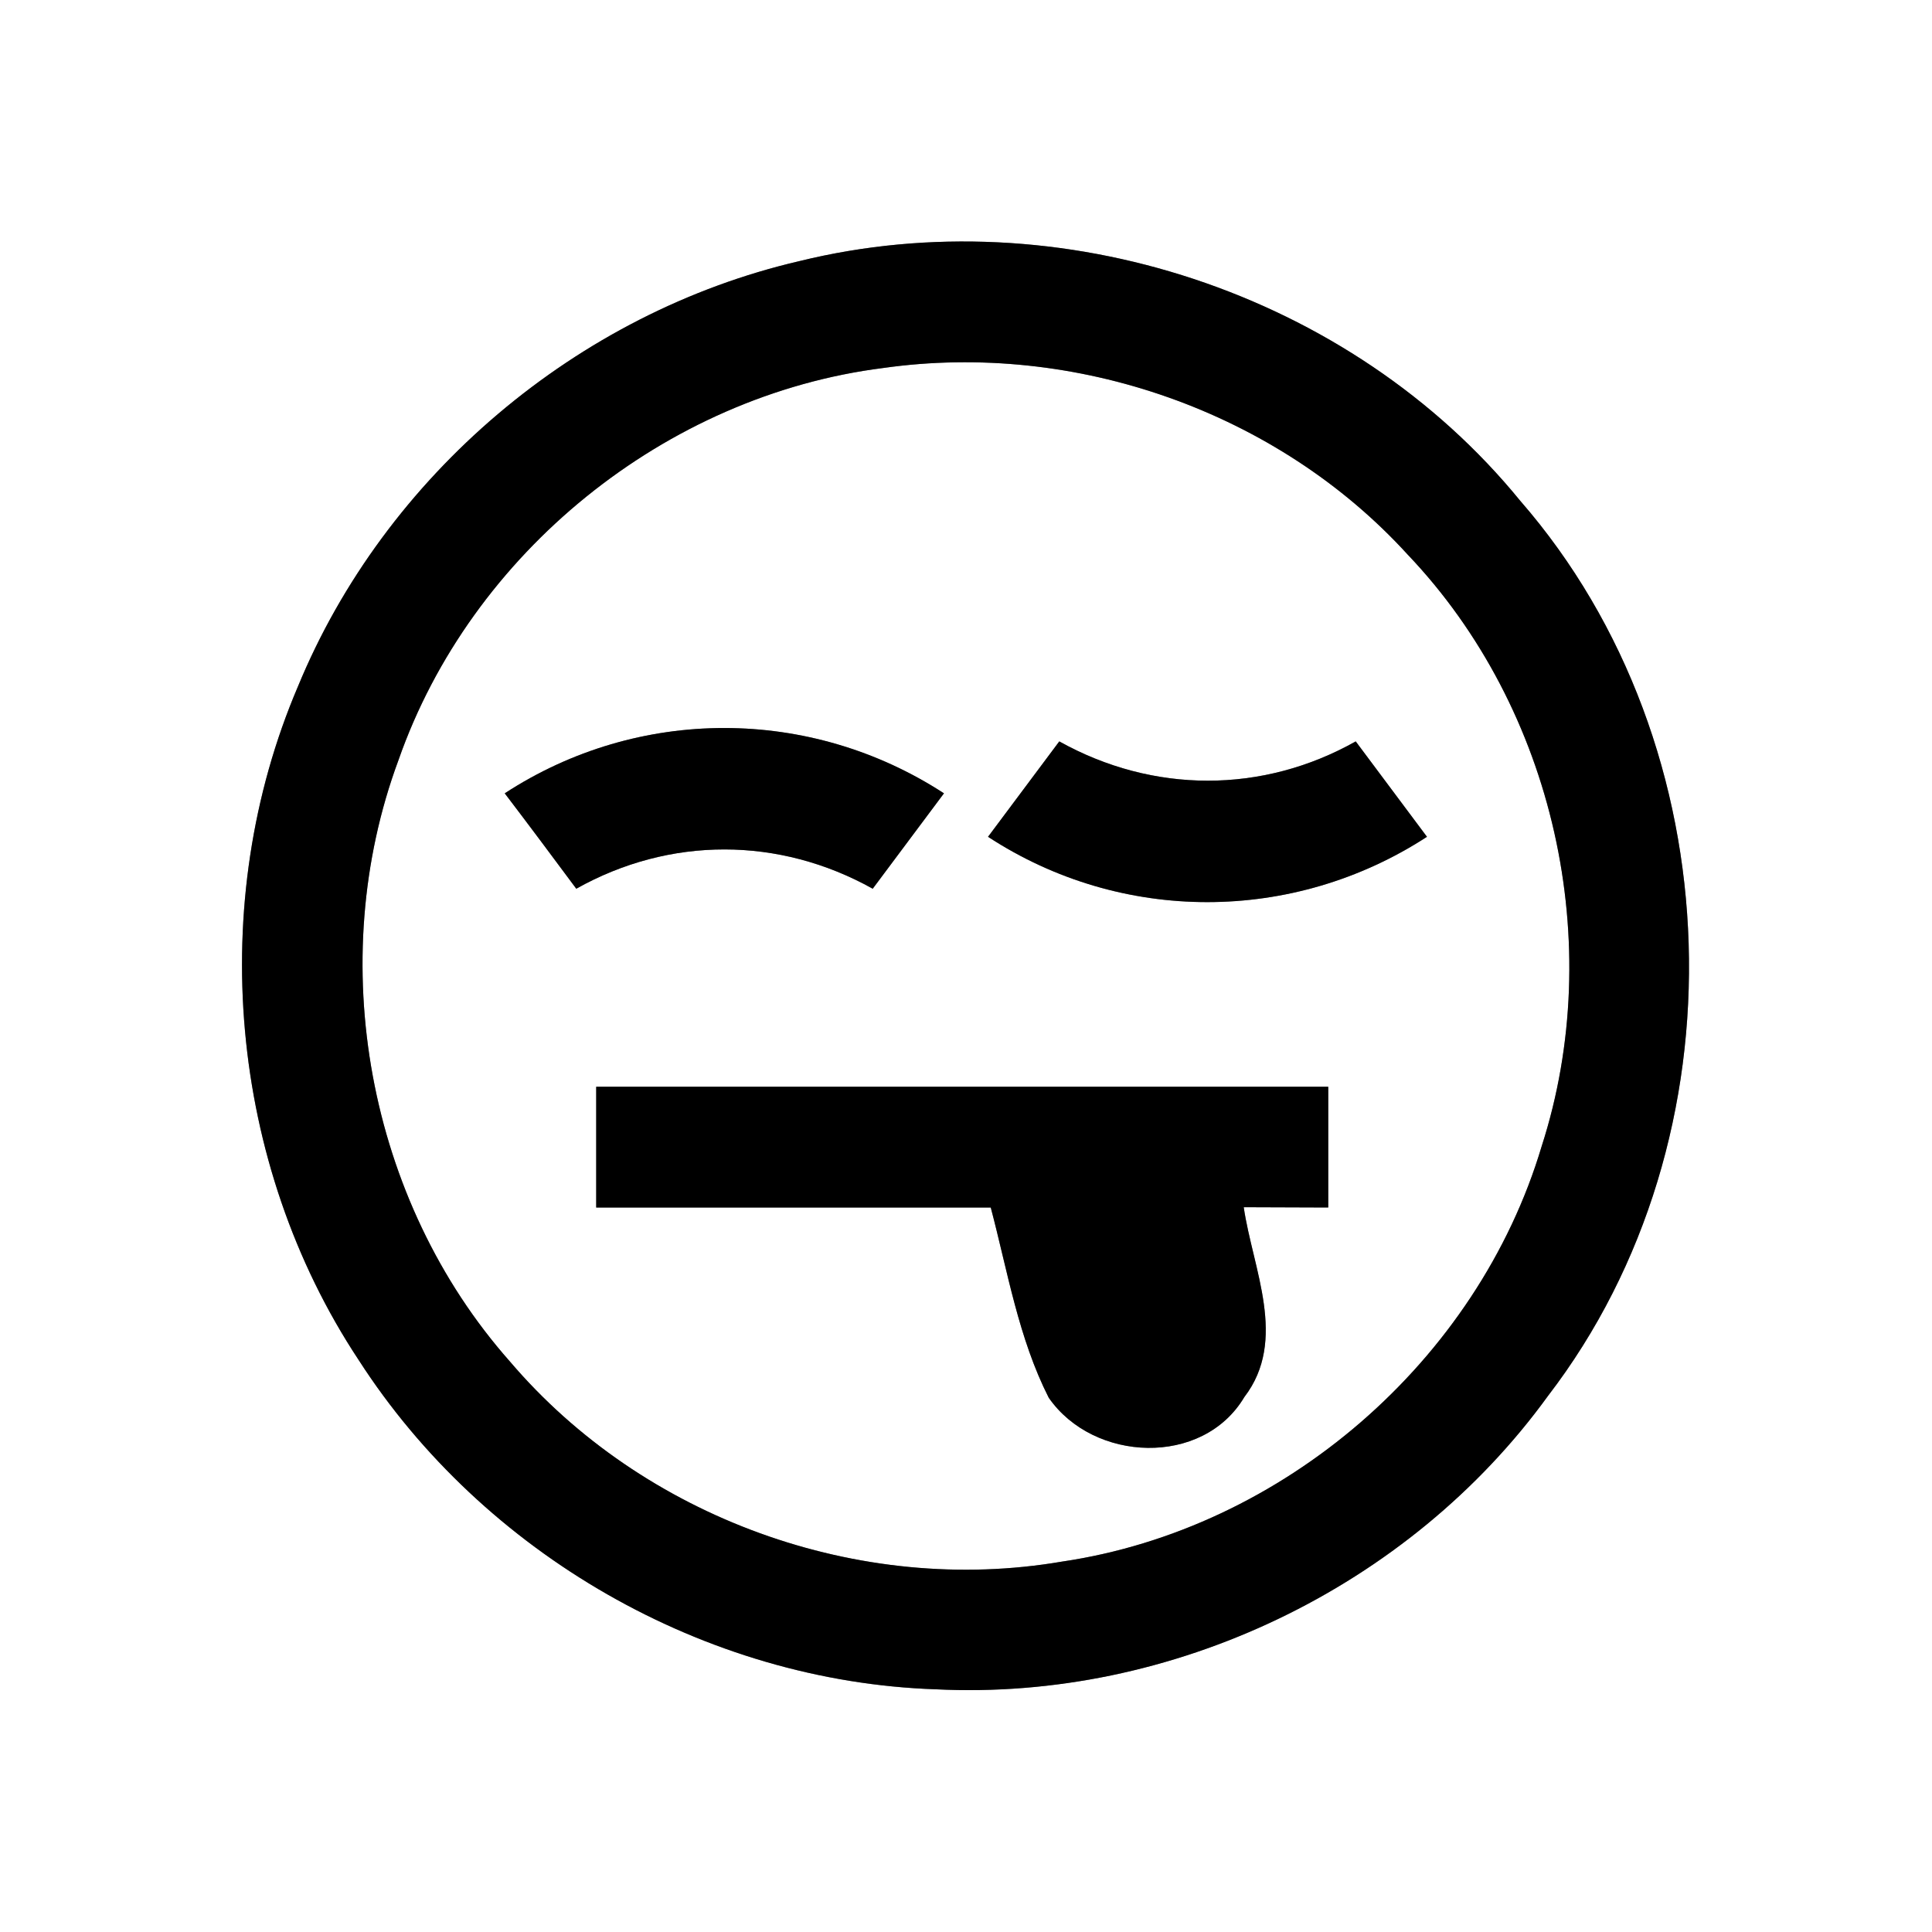 <?xml version="1.0" encoding="UTF-8" ?>
<!DOCTYPE svg PUBLIC "-//W3C//DTD SVG 1.1//EN" "http://www.w3.org/Graphics/SVG/1.1/DTD/svg11.dtd">
<svg width="64pt" height="64pt" viewBox="0 0 64 64" version="1.1" xmlns="http://www.w3.org/2000/svg">
<rect x="0" y="0" width="64" height="64" fill="#808080" stroke="none"/>
<g id="#ffffffff">
<path fill="#ffffff" opacity="1.00" d=" M 0.00 0.00 L 64.00 0.00 L 64.00 64.00 L 0.00 64.00 L 0.00 0.00 M 26.48 8.65 C 19.12 10.36 12.75 15.75 9.87 22.74 C 6.81 29.90 7.58 38.55 11.88 45.05 C 16.01 51.47 23.35 55.70 30.99 55.96 C 38.82 56.35 46.68 52.59 51.28 46.24 C 57.85 37.68 57.44 24.72 50.36 16.59 C 44.74 9.70 35.10 6.53 26.48 8.65 Z" />
<path fill="#ffffff" opacity="1.00" d=" M 29.26 12.19 C 35.61 11.29 42.31 13.63 46.63 18.37 C 51.50 23.48 53.23 31.27 51.07 37.97 C 48.95 45.08 42.51 50.65 35.18 51.73 C 28.47 52.88 21.30 50.28 16.89 45.10 C 12.17 39.77 10.73 31.84 13.20 25.18 C 15.60 18.31 22.05 13.10 29.26 12.19 M 16.72 26.28 C 17.52 27.33 18.31 28.39 19.09 29.44 C 22.19 27.70 25.81 27.71 28.91 29.44 C 29.70 28.39 30.48 27.33 31.27 26.28 C 26.84 23.40 21.15 23.39 16.72 26.28 M 32.73 27.72 C 37.15 30.61 42.84 30.60 47.27 27.72 C 46.48 26.67 45.70 25.61 44.91 24.56 C 41.82 26.30 38.19 26.29 35.09 24.56 C 34.30 25.61 33.52 26.67 32.73 27.72 M 19.75 36.00 C 19.75 37.33 19.75 38.67 19.75 40.00 C 24.11 40.00 28.46 40.00 32.82 40.00 C 33.38 42.12 33.74 44.33 34.74 46.30 C 36.22 48.44 39.84 48.60 41.22 46.28 C 42.67 44.39 41.50 42.04 41.20 39.99 C 41.90 39.99 43.30 40.00 44.00 40.00 C 44.00 38.67 44.00 37.33 44.00 36.00 C 35.92 36.00 27.83 36.00 19.75 36.00 Z" />
</g>
<g id="#000000ff">
<path fill="#000000" opacity="1.00" d=" M 26.48 8.65 C 35.10 6.53 44.74 9.70 50.36 16.59 C 57.44 24.72 57.85 37.68 51.28 46.24 C 46.68 52.59 38.82 56.35 30.99 55.96 C 23.35 55.70 16.01 51.47 11.88 45.05 C 7.58 38.55 6.81 29.90 9.87 22.74 C 12.75 15.75 19.12 10.36 26.48 8.65 M 29.26 12.19 C 22.05 13.10 15.60 18.31 13.20 25.18 C 10.73 31.84 12.17 39.77 16.89 45.10 C 21.30 50.28 28.47 52.88 35.18 51.73 C 42.51 50.65 48.95 45.08 51.07 37.97 C 53.23 31.27 51.50 23.48 46.63 18.37 C 42.31 13.63 35.61 11.29 29.26 12.19 Z" />
<path fill="#000000" opacity="1.00" d=" M 16.72 26.28 C 21.15 23.39 26.84 23.40 31.27 26.28 C 30.48 27.33 29.70 28.39 28.91 29.44 C 25.81 27.71 22.19 27.70 19.09 29.44 C 18.31 28.39 17.52 27.33 16.72 26.28 Z" />
<path fill="#000000" opacity="1.00" d=" M 32.73 27.72 C 33.52 26.67 34.30 25.61 35.09 24.56 C 38.19 26.29 41.82 26.30 44.91 24.56 C 45.70 25.61 46.48 26.67 47.27 27.72 C 42.84 30.60 37.15 30.61 32.73 27.72 Z" />
<path fill="#000000" opacity="1.00" d=" M 19.75 36.00 C 27.83 36.00 35.92 36.00 44.00 36.00 C 44.00 37.33 44.00 38.67 44.00 40.00 C 43.30 40.00 41.90 39.99 41.20 39.99 C 41.50 42.04 42.67 44.39 41.22 46.28 C 39.84 48.60 36.22 48.44 34.74 46.30 C 33.74 44.33 33.38 42.12 32.82 40.00 C 28.46 40.00 24.11 40.00 19.75 40.00 C 19.75 38.67 19.75 37.33 19.75 36.00 Z" />
</g>
</svg>
